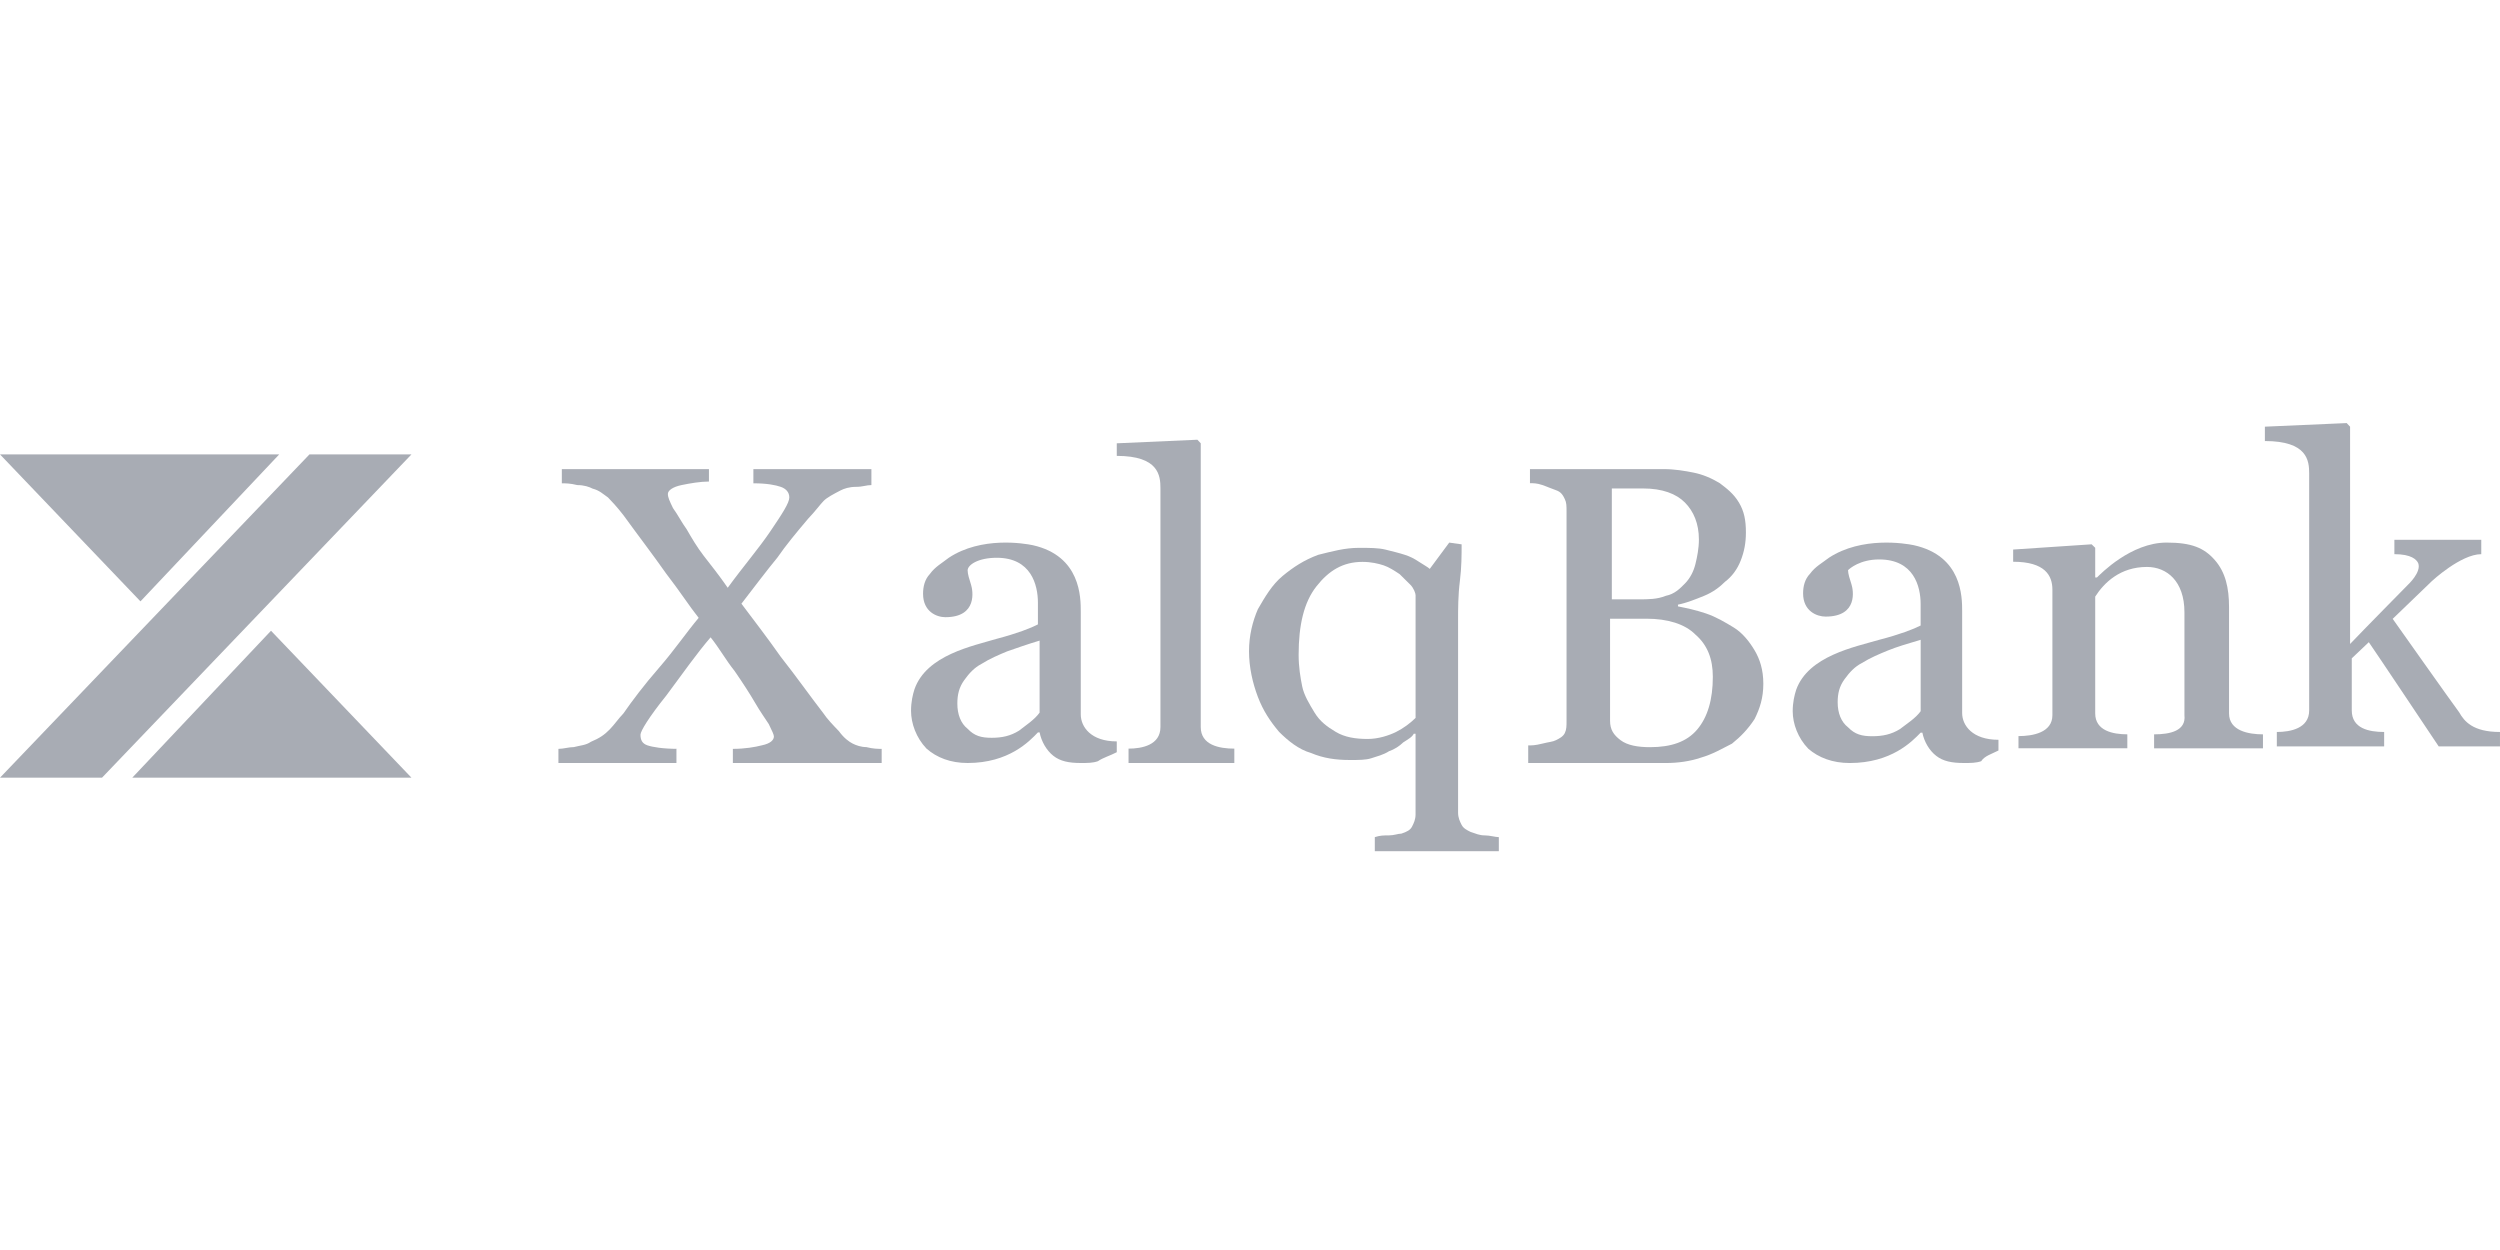 <svg width="130" height="65" viewBox="0 0 130 65" fill="none" xmlns="http://www.w3.org/2000/svg">
<path d="M14.519 23.629H0L7.304 31.271L14.519 23.629Z" fill="#A8ACB4"/>
<path d="M14.092 32.799L6.878 40.44H21.396L14.092 32.799Z" fill="#A8ACB4"/>
<path d="M16.092 23.629L0 40.44H5.304L21.396 23.629H16.092Z" fill="#A8ACB4"/>
<path d="M88.252 37.938C87.709 38.578 86.893 38.853 85.806 38.853C85.173 38.853 84.629 38.762 84.266 38.487C83.904 38.212 83.723 37.938 83.723 37.479V32.173C83.904 32.173 84.085 32.173 84.448 32.173C84.72 32.173 85.173 32.173 85.625 32.173C86.713 32.173 87.617 32.447 88.161 32.997C88.795 33.545 89.067 34.277 89.067 35.193C89.067 36.382 88.795 37.297 88.252 37.938ZM83.724 25.4C83.996 25.4 84.267 25.4 84.629 25.4C84.992 25.4 85.263 25.4 85.444 25.4C86.44 25.4 87.166 25.675 87.617 26.133C88.071 26.59 88.343 27.231 88.343 28.054C88.343 28.512 88.252 28.969 88.161 29.335C88.071 29.702 87.89 30.067 87.618 30.342C87.347 30.617 87.075 30.892 86.623 30.982C86.17 31.166 85.717 31.166 85.174 31.166H83.815V25.4H83.724V25.4ZM91.24 37.388C91.512 36.84 91.693 36.29 91.693 35.559C91.693 34.826 91.512 34.278 91.24 33.819C90.969 33.362 90.606 32.905 90.153 32.629C89.701 32.356 89.248 32.082 88.705 31.898C88.161 31.715 87.709 31.624 87.255 31.532V31.441C87.709 31.35 88.161 31.167 88.614 30.983C89.067 30.8 89.429 30.525 89.701 30.252C90.063 29.976 90.335 29.611 90.516 29.153C90.697 28.695 90.787 28.238 90.787 27.689C90.787 27.048 90.697 26.59 90.425 26.133C90.153 25.675 89.791 25.4 89.429 25.126C88.977 24.852 88.524 24.668 88.071 24.577C87.617 24.485 87.075 24.394 86.531 24.394H79.558V25.126C79.739 25.126 79.92 25.126 80.192 25.218C80.463 25.309 80.644 25.4 80.916 25.492C81.189 25.584 81.279 25.767 81.369 25.95C81.46 26.133 81.46 26.316 81.46 26.59V37.479C81.46 37.755 81.46 37.938 81.369 38.121C81.279 38.303 81.097 38.395 80.916 38.487C80.735 38.579 80.554 38.578 80.192 38.67C79.83 38.762 79.648 38.762 79.467 38.762V39.677H86.622C87.255 39.677 87.89 39.586 88.432 39.402C89.066 39.219 89.519 38.944 90.063 38.67C90.516 38.303 90.878 37.938 91.24 37.388Z" fill="#A8ACB4"/>
<path d="M35.262 38.94C34.462 38.94 33.928 38.848 33.661 38.756C33.395 38.663 33.305 38.479 33.305 38.204C33.305 38.019 33.75 37.283 34.64 36.178C35.529 34.981 36.241 33.968 36.952 33.141C37.397 33.693 37.753 34.337 38.198 34.89C38.642 35.534 38.998 36.086 39.265 36.546C39.531 37.007 39.799 37.375 39.976 37.652C40.154 38.02 40.243 38.204 40.243 38.296C40.243 38.479 40.066 38.664 39.621 38.756C39.265 38.849 38.732 38.941 38.109 38.941V39.677H45.847V38.941C45.669 38.941 45.403 38.941 45.046 38.849C44.779 38.849 44.512 38.756 44.335 38.664C44.157 38.573 43.891 38.389 43.623 38.02C43.357 37.745 43.001 37.375 42.823 37.1C42.111 36.179 41.399 35.166 40.599 34.153C39.888 33.141 39.176 32.221 38.554 31.392C39.265 30.471 39.888 29.643 40.421 28.998C40.866 28.354 41.399 27.71 42.023 26.973C42.378 26.604 42.645 26.236 42.823 26.053C43.001 25.869 43.357 25.684 43.713 25.5C43.891 25.409 44.157 25.316 44.513 25.316C44.869 25.316 45.047 25.224 45.313 25.224V24.395H39.176V25.132C39.888 25.132 40.332 25.224 40.599 25.316C40.866 25.409 41.044 25.591 41.044 25.869C41.044 26.144 40.689 26.698 40.066 27.617C39.444 28.538 38.643 29.46 37.842 30.564C37.398 29.919 36.953 29.366 36.597 28.906C36.242 28.447 35.975 27.987 35.708 27.525C35.44 27.158 35.263 26.789 34.996 26.421C34.818 26.053 34.73 25.869 34.73 25.684C34.73 25.5 34.996 25.316 35.44 25.224C35.885 25.132 36.42 25.04 36.865 25.04V24.395H29.215V25.132C29.393 25.132 29.659 25.132 30.016 25.224C30.372 25.224 30.638 25.316 30.817 25.409C31.172 25.5 31.35 25.684 31.617 25.869C31.794 26.053 32.061 26.329 32.417 26.788C33.218 27.893 33.929 28.815 34.641 29.827C35.353 30.748 35.886 31.576 36.331 32.128C35.709 32.865 35.086 33.785 34.286 34.706C33.484 35.627 32.862 36.456 32.417 37.1C32.151 37.375 31.973 37.652 31.707 37.928C31.44 38.204 31.173 38.389 30.728 38.573C30.461 38.756 30.195 38.756 29.838 38.849C29.571 38.849 29.305 38.941 29.038 38.941V39.677H35.175V38.941H35.262V38.94Z" fill="#A8ACB4"/>
<path d="M99.874 36.984C99.605 37.355 99.155 37.634 98.796 37.913C98.346 38.191 97.897 38.284 97.357 38.284C96.818 38.284 96.459 38.191 96.099 37.82C95.739 37.541 95.559 37.077 95.559 36.52C95.559 36.056 95.649 35.683 95.92 35.313C96.189 34.941 96.459 34.662 96.818 34.477C97.268 34.198 97.718 34.012 98.167 33.827C98.616 33.641 99.245 33.455 99.875 33.269V36.984H99.874ZM103.92 39.026V38.469C102.571 38.469 102.032 37.726 102.032 37.077V31.784C102.032 31.041 102.032 28.905 99.515 28.349C99.065 28.256 96.818 27.885 95.11 28.999C94.751 29.277 94.39 29.463 94.121 29.835C93.851 30.113 93.761 30.485 93.761 30.856C93.761 31.784 94.481 32.063 94.93 32.063C96.638 32.063 96.368 30.671 96.278 30.391C96.189 30.113 96.098 29.834 96.098 29.649C96.188 29.556 96.728 29.091 97.717 29.091C99.515 29.091 99.873 30.485 99.873 31.413V32.527C99.515 32.712 98.795 32.991 97.717 33.27C96.459 33.641 94.031 34.105 93.401 35.87C93.311 36.149 93.221 36.52 93.221 36.984C93.221 37.634 93.492 38.376 94.031 38.934C94.57 39.398 95.289 39.677 96.188 39.677C98.346 39.677 99.424 38.563 99.873 38.098H99.964C100.053 38.562 100.323 39.027 100.684 39.305C101.042 39.584 101.491 39.676 102.121 39.676C102.48 39.676 102.75 39.676 103.02 39.584C103.201 39.304 103.56 39.211 103.92 39.026Z" fill="#A8ACB4"/>
<path d="M54.06 37.055C53.793 37.429 53.348 37.71 52.992 37.992C52.545 38.272 52.1 38.365 51.565 38.365C51.029 38.365 50.673 38.272 50.317 37.897C49.96 37.616 49.782 37.148 49.782 36.587C49.782 36.119 49.871 35.744 50.138 35.37C50.406 34.996 50.673 34.715 51.029 34.528C51.475 34.247 51.922 34.059 52.367 33.873C52.901 33.685 53.437 33.499 54.059 33.311V37.055H54.06ZM58.072 39.115V38.553C56.735 38.553 56.2 37.804 56.2 37.148V31.813C56.2 31.065 56.2 28.911 53.705 28.35C53.259 28.256 51.029 27.882 49.337 29.004C48.979 29.285 48.623 29.473 48.355 29.846C48.088 30.127 47.999 30.502 47.999 30.877C47.999 31.812 48.712 32.094 49.158 32.094C50.852 32.094 50.585 30.689 50.495 30.408C50.406 30.127 50.317 29.847 50.317 29.66C50.317 29.379 50.852 29.004 51.833 29.004C53.616 29.004 53.972 30.409 53.972 31.346V32.469C53.616 32.656 52.902 32.936 51.833 33.217C50.584 33.592 48.178 34.059 47.554 35.838C47.464 36.119 47.374 36.493 47.374 36.962C47.374 37.616 47.642 38.365 48.178 38.927C48.712 39.396 49.425 39.676 50.317 39.676C52.457 39.676 53.526 38.553 53.972 38.085H54.06C54.15 38.553 54.417 39.021 54.774 39.302C55.13 39.583 55.576 39.676 56.2 39.676C56.557 39.676 56.824 39.676 57.091 39.583C57.359 39.396 57.715 39.302 58.072 39.115Z" fill="#A8ACB4"/>
<path d="M60.343 25.387V37.808C60.343 38.743 59.382 38.929 58.684 38.929V39.676H64.185V38.929C63.399 38.929 62.439 38.743 62.439 37.808V23.052L62.263 22.866L58.072 23.052V23.706C60.256 23.706 60.343 24.734 60.343 25.387Z" fill="#A8ACB4"/>
<path d="M127.874 37.036C127.521 36.569 124.42 32.18 124.42 32.18L126.457 30.218C126.457 30.218 127.963 28.817 129.026 28.817V28.07H124.508V28.817C125.393 28.817 125.66 29.098 125.747 29.284C125.926 29.752 125.216 30.405 125.216 30.405C125.216 30.405 122.824 32.833 122.204 33.487V22.187L122.027 22L117.774 22.187V22.934C119.99 22.934 120.077 23.961 120.077 24.615V36.942C120.077 37.877 119.104 38.063 118.395 38.063V38.811H123.976V38.063C123.178 38.063 122.292 37.877 122.292 36.942V34.233L123.178 33.394C123.444 33.766 126.811 38.811 126.811 38.811H129.999V38.063C128.583 38.063 128.139 37.504 127.874 37.036Z" fill="#A8ACB4"/>
<path d="M73.61 37.332C73.334 37.606 72.965 37.879 72.597 38.061C72.228 38.244 71.675 38.426 71.122 38.426C70.478 38.426 69.924 38.335 69.465 38.061C69.004 37.787 68.636 37.514 68.359 37.058C68.083 36.602 67.806 36.147 67.714 35.691C67.622 35.235 67.529 34.688 67.529 34.049C67.529 32.499 67.806 31.315 68.452 30.494C69.096 29.672 69.833 29.218 70.846 29.218C71.306 29.218 71.674 29.308 71.952 29.399C72.228 29.491 72.505 29.672 72.781 29.855C72.965 30.038 73.15 30.22 73.334 30.402C73.518 30.583 73.61 30.858 73.61 30.949V37.332V37.332ZM76.466 43.258C76.281 43.166 76.097 43.076 76.004 42.894C75.913 42.711 75.82 42.528 75.82 42.255V32.226C75.82 31.679 75.82 30.95 75.913 30.221C76.004 29.491 76.004 28.852 76.004 28.306L75.36 28.215L74.347 29.583C74.254 29.491 74.07 29.4 73.794 29.218C73.517 29.035 73.333 28.944 73.056 28.852C72.781 28.761 72.412 28.671 72.043 28.579C71.674 28.488 71.214 28.488 70.662 28.488C69.924 28.488 69.279 28.67 68.542 28.852C67.806 29.127 67.253 29.491 66.7 29.947C66.147 30.403 65.778 31.041 65.409 31.679C65.134 32.317 64.949 33.047 64.949 33.867C64.949 34.688 65.133 35.509 65.409 36.238C65.687 36.967 66.054 37.514 66.516 38.061C66.976 38.517 67.528 38.973 68.174 39.156C68.819 39.429 69.463 39.52 70.201 39.52C70.661 39.52 71.029 39.52 71.305 39.429C71.583 39.338 71.951 39.247 72.227 39.064C72.503 38.973 72.781 38.79 72.964 38.608C73.24 38.426 73.425 38.335 73.517 38.153H73.609V42.346C73.609 42.62 73.517 42.802 73.425 42.985C73.333 43.166 73.149 43.258 72.871 43.349C72.688 43.349 72.503 43.44 72.227 43.44C71.951 43.44 71.767 43.44 71.49 43.531V44.261H77.939V43.531C77.755 43.531 77.478 43.44 77.202 43.44C76.927 43.44 76.742 43.349 76.466 43.258Z" fill="#A8ACB4"/>
<path d="M112.013 38.186V38.912H117.674V38.186C116.931 38.186 115.91 38.005 115.91 37.099V31.568C115.91 30.571 115.725 29.755 115.169 29.121C114.611 28.487 113.961 28.214 112.663 28.214C110.807 28.214 109.23 29.846 109.044 30.027H108.951V28.486L108.765 28.304L104.684 28.576V29.211C106.353 29.211 106.725 29.936 106.725 30.662V35.194V37.189C106.725 38.096 105.704 38.277 104.961 38.277V38.91H110.621V38.185C109.879 38.185 108.951 38.004 108.951 37.097V31.023C109.416 30.298 110.25 29.481 111.642 29.481C112.663 29.481 113.591 30.208 113.591 31.84V37.188C113.683 38.005 112.848 38.186 112.013 38.186Z" fill="#A8ACB4"/>
</svg>
